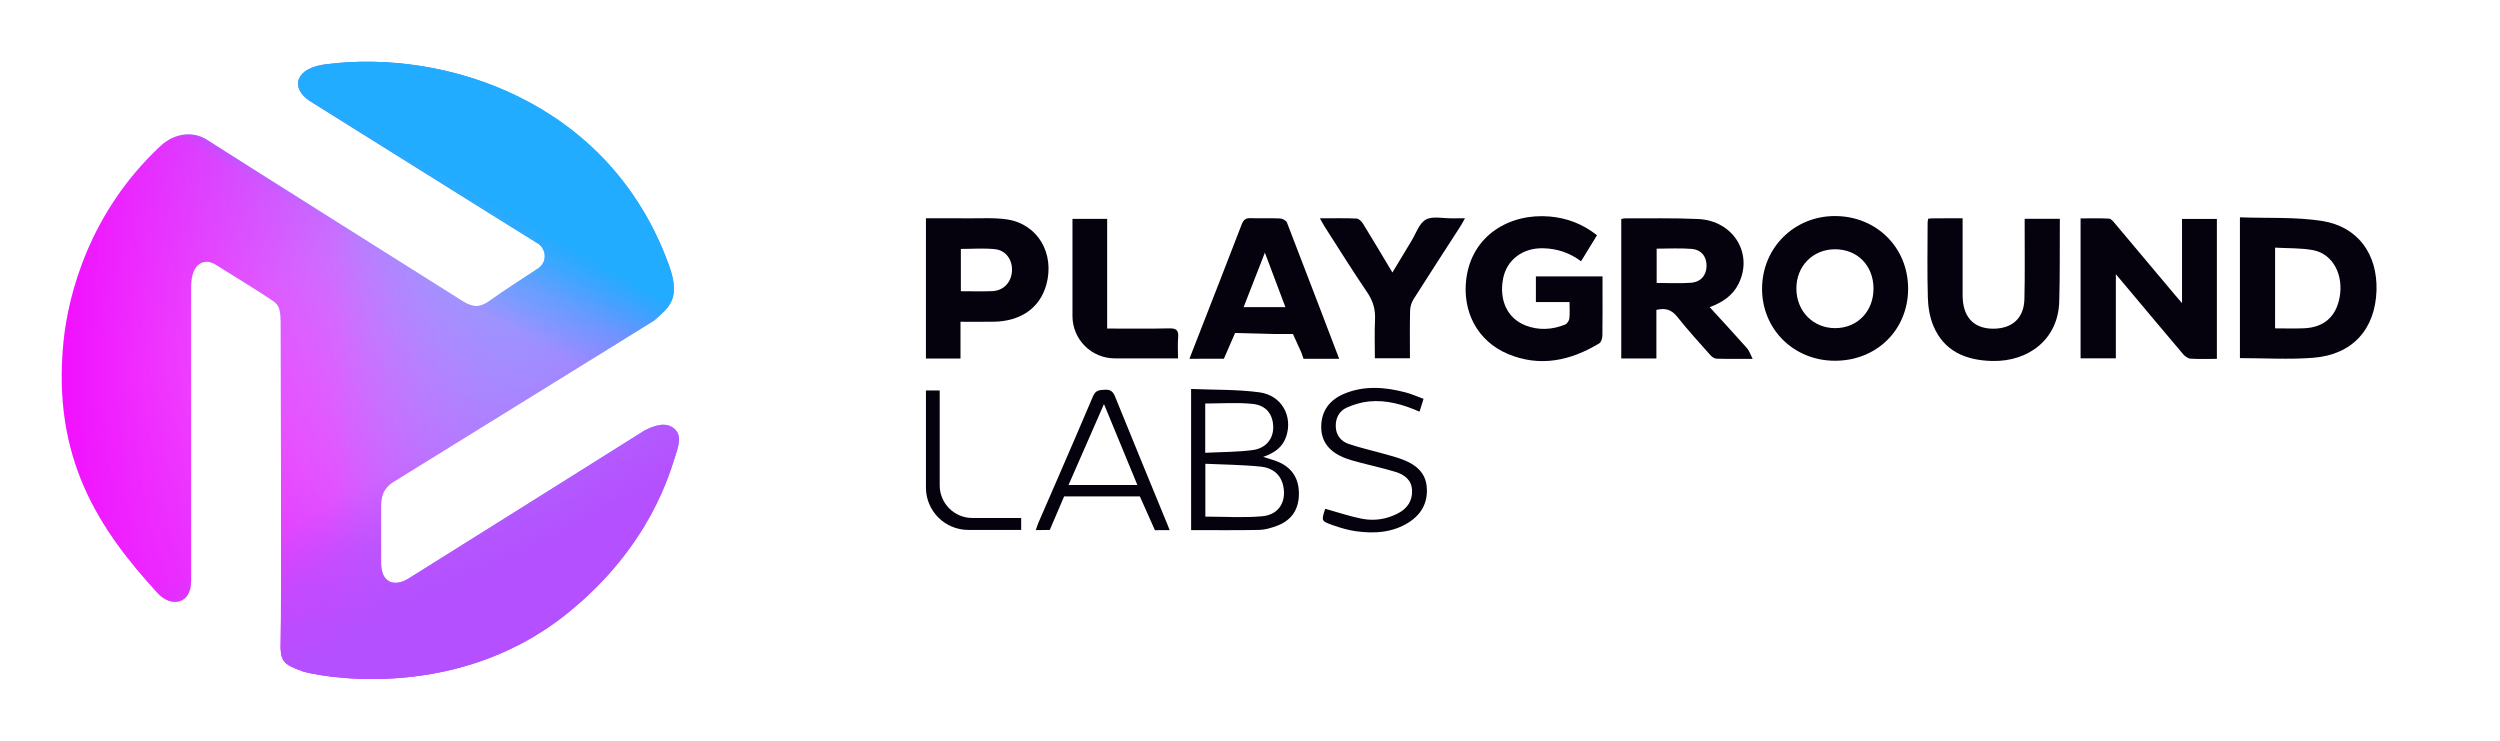 <svg width="324" height="96" viewBox="0 0 324 96" fill="none" xmlns="http://www.w3.org/2000/svg">
<path d="M287.307 46.509C286.103 46.509 284.996 46.553 283.897 46.483C283.565 46.461 283.175 46.185 282.945 45.915C280.419 42.942 277.919 39.945 275.41 36.955C275.069 36.547 274.722 36.141 274.214 35.536C274.214 39.292 274.214 42.836 274.214 46.444C272.62 46.444 271.164 46.444 269.643 46.444C269.643 40.435 269.643 34.441 269.643 28.305C270.888 28.305 272.116 28.268 273.339 28.334C273.598 28.348 273.872 28.694 274.078 28.938C276.657 31.998 279.227 35.067 281.799 38.132C282.07 38.456 282.351 38.775 282.79 39.285C282.79 35.514 282.79 31.986 282.79 28.372C284.34 28.372 285.79 28.372 287.307 28.372C287.307 34.393 287.307 40.392 287.307 46.509Z" fill="#05010D"/>
<path d="M290.295 28.167C293.885 28.297 297.471 28.095 300.942 28.638C305.592 29.366 308.133 32.941 307.995 37.629C307.844 42.659 304.887 45.968 299.809 46.367C296.682 46.613 293.519 46.413 290.295 46.413C290.295 40.465 290.295 34.47 290.295 28.167ZM294.851 42.555C296.142 42.555 297.375 42.599 298.602 42.545C301.15 42.434 302.71 41.078 303.197 38.632C303.785 35.664 302.359 32.909 299.779 32.421C298.196 32.121 296.539 32.194 294.853 32.094C294.851 35.66 294.851 39.031 294.851 42.555Z" fill="#05010D"/>
<path d="M221.578 39.809C223.237 41.625 224.843 43.358 226.41 45.124C226.703 45.453 226.838 45.919 227.141 46.507C225.376 46.507 223.905 46.531 222.438 46.485C222.164 46.475 221.842 46.227 221.643 46.002C220.205 44.38 218.735 42.782 217.398 41.083C216.678 40.17 215.889 39.865 214.668 40.165C214.668 42.212 214.668 44.312 214.668 46.459C213.075 46.459 211.621 46.459 210.115 46.459C210.115 40.411 210.115 34.42 210.115 28.382C210.316 28.348 210.473 28.297 210.631 28.297C213.782 28.314 216.935 28.237 220.079 28.384C224.663 28.597 227.277 32.899 225.3 36.817C224.54 38.328 223.222 39.193 221.578 39.809ZM214.702 36.67C216.223 36.67 217.691 36.754 219.144 36.646C220.435 36.549 221.159 35.662 221.171 34.47C221.183 33.252 220.498 32.356 219.204 32.254C217.722 32.136 216.223 32.227 214.702 32.227C214.702 33.74 214.702 35.176 214.702 36.67Z" fill="#05010D"/>
<path d="M203.411 39.145C201.885 39.145 200.495 39.145 199.052 39.145C199.052 37.999 199.052 36.948 199.052 35.817C201.866 35.817 204.695 35.817 207.686 35.817C207.686 36.288 207.686 36.803 207.686 37.318C207.686 39.377 207.705 41.436 207.669 43.493C207.662 43.839 207.521 44.344 207.269 44.496C203.535 46.756 199.568 47.621 195.404 45.864C191.449 44.196 189.495 40.351 190.032 36.138C190.757 30.465 195.678 27.626 200.822 28.058C203.077 28.247 205.106 29.02 206.971 30.487C206.291 31.599 205.622 32.687 204.905 33.859C203.401 32.733 201.764 32.215 199.984 32.174C197.332 32.111 195.269 33.687 194.801 36.104C194.256 38.922 195.373 41.284 197.734 42.188C199.432 42.836 201.156 42.739 202.827 42.069C203.084 41.965 203.351 41.579 203.387 41.294C203.467 40.641 203.411 39.974 203.411 39.145Z" fill="#05010D"/>
<path d="M247.292 37.448C247.272 42.785 243.177 46.782 237.759 46.753C232.435 46.724 228.342 42.645 228.364 37.39C228.384 32.092 232.559 27.966 237.868 28C243.235 28.034 247.311 32.121 247.292 37.448ZM237.778 32.305C234.906 32.327 232.777 34.533 232.811 37.453C232.845 40.373 235.015 42.545 237.873 42.526C240.745 42.507 242.828 40.324 242.806 37.361C242.782 34.386 240.689 32.283 237.778 32.305Z" fill="#05010D"/>
<path d="M120.002 28.29C121.831 28.29 123.628 28.276 125.428 28.295C127.135 28.314 128.872 28.184 130.543 28.442C134.507 29.056 136.714 32.851 135.607 36.887C134.786 39.884 132.318 41.637 128.801 41.695C127.401 41.719 126.002 41.7 124.481 41.7C124.481 43.336 124.481 44.878 124.481 46.463C122.931 46.463 121.502 46.463 120 46.463C120.002 40.438 120.002 34.422 120.002 28.29ZM124.527 37.743C125.909 37.743 127.242 37.782 128.571 37.733C130.036 37.678 131.042 36.636 131.148 35.174C131.252 33.724 130.4 32.447 128.961 32.295C127.515 32.14 126.04 32.261 124.527 32.261C124.527 34.086 124.527 35.863 124.527 37.743Z" fill="#05010D"/>
<path d="M249.902 28.339C250.183 28.319 250.379 28.293 250.576 28.293C251.779 28.288 252.985 28.29 254.354 28.29C254.354 28.689 254.354 29.035 254.354 29.383C254.354 32.172 254.354 34.961 254.354 37.748C254.354 38.113 254.351 38.48 254.378 38.843C254.557 41.296 255.991 42.632 258.403 42.599C260.818 42.565 262.303 41.204 262.363 38.77C262.441 35.684 262.392 32.595 262.397 29.508C262.397 29.148 262.397 28.791 262.397 28.36C263.925 28.36 265.376 28.36 266.953 28.36C266.953 28.759 266.955 29.114 266.953 29.472C266.931 32.691 266.974 35.913 266.875 39.13C266.725 43.95 262.92 46.906 258.151 46.782C254.766 46.693 251.954 45.53 250.571 42.243C250.094 41.112 249.885 39.807 249.849 38.572C249.752 35.321 249.815 32.066 249.82 28.812C249.818 28.684 249.861 28.556 249.902 28.339Z" fill="#05010D"/>
<path d="M154.149 46.5C154.563 45.434 154.931 44.491 155.302 43.541C157.181 38.719 159.073 33.905 160.928 29.073C161.153 28.484 161.439 28.249 162.083 28.273C163.355 28.322 164.631 28.254 165.9 28.312C166.213 28.326 166.69 28.58 166.789 28.839C169.022 34.589 173.554 46.497 173.554 46.497H168.937L168.642 45.658L167.564 43.283H165.021L160.703 43.169L160.068 43.154L158.615 46.495H155.677C155.68 46.5 154.752 46.5 154.149 46.5ZM161.173 39.805C163.055 39.805 164.767 39.805 166.588 39.805C165.707 37.465 164.864 35.224 163.929 32.745C162.96 35.232 162.088 37.463 161.173 39.805Z" fill="#05010D"/>
<path d="M171.054 28.293C172.829 28.293 174.333 28.254 175.835 28.326C176.128 28.341 176.486 28.728 176.671 29.03C177.925 31.062 179.141 33.119 180.456 35.316C181.326 33.871 182.117 32.537 182.929 31.215C183.517 30.255 183.919 28.945 184.786 28.462C185.658 27.974 187 28.31 188.138 28.293C188.637 28.285 189.136 28.29 189.863 28.29C189.608 28.737 189.456 29.04 189.274 29.322C187.237 32.484 185.184 35.633 183.176 38.809C182.912 39.227 182.759 39.783 182.747 40.281C182.699 42.304 182.728 44.329 182.728 46.434C181.238 46.434 179.785 46.434 178.184 46.434C178.184 44.776 178.124 43.092 178.204 41.412C178.267 40.097 177.94 38.992 177.189 37.888C175.3 35.108 173.527 32.254 171.71 29.426C171.519 29.127 171.354 28.812 171.054 28.293Z" fill="#05010D"/>
<path d="M143.485 42.579C146.234 42.579 148.877 42.618 151.516 42.557C152.439 42.536 152.771 42.789 152.689 43.718C152.609 44.602 152.672 45.496 152.672 46.446H144.486C141.453 46.446 138.993 43.993 138.993 40.965V28.368H143.488V42.579H143.485Z" fill="#05010D"/>
<path d="M154.367 50.41C157.358 50.538 160.323 50.456 163.222 50.845C166.113 51.234 167.584 53.951 166.683 56.6C166.23 57.929 165.215 58.698 163.704 59.213C164.42 59.44 164.934 59.58 165.43 59.766C167.358 60.494 168.337 61.92 168.339 63.972C168.344 66.024 167.37 67.474 165.433 68.168C164.716 68.424 163.946 68.663 163.195 68.678C160.281 68.736 157.365 68.702 154.37 68.702C154.367 62.676 154.367 56.656 154.367 50.41ZM156.213 66.954C158.758 66.954 161.209 67.126 163.619 66.903C165.753 66.705 166.76 64.98 166.297 62.928C165.961 61.431 164.844 60.629 163.459 60.482C161.081 60.23 158.678 60.221 156.213 60.105C156.213 62.555 156.213 64.791 156.213 66.954ZM156.198 58.681C158.31 58.572 160.357 58.596 162.364 58.326C164.098 58.091 165.043 56.827 165.009 55.309C164.973 53.7 164.108 52.525 162.33 52.344C160.323 52.138 158.278 52.295 156.198 52.295C156.198 54.326 156.198 56.375 156.198 58.681Z" fill="#05010D"/>
<path d="M171.749 65.939C173.396 66.396 174.944 66.928 176.532 67.235C178.141 67.544 179.744 67.29 181.212 66.512C182.403 65.881 183.069 64.888 183.001 63.522C182.936 62.195 182.013 61.511 180.87 61.161C179.371 60.699 177.831 60.373 176.315 59.967C175.573 59.769 174.82 59.58 174.115 59.283C172.34 58.534 171.204 57.282 171.231 55.261C171.258 53.202 172.355 51.81 174.2 51.034C176.818 49.934 179.507 50.159 182.178 50.86C182.943 51.06 183.672 51.392 184.491 51.689C184.304 52.286 184.149 52.781 183.97 53.354C181.839 52.411 179.688 51.807 177.419 52.027C176.445 52.121 175.455 52.424 174.556 52.818C173.561 53.255 173.091 54.173 173.113 55.254C173.137 56.363 173.755 57.182 174.777 57.531C176.227 58.026 177.734 58.357 179.211 58.775C180.144 59.039 181.093 59.271 181.984 59.636C183.551 60.274 184.75 61.286 184.905 63.104C185.072 65.074 184.268 66.606 182.619 67.672C180.509 69.035 178.148 69.18 175.745 68.852C174.76 68.716 173.781 68.426 172.837 68.1C171.212 67.546 171.224 67.51 171.749 65.939Z" fill="#05010D"/>
<path d="M151.587 68.702L149.676 68.712L147.728 64.337H137.91L136.05 68.678L134.234 68.702L134.539 67.837C134.539 67.837 139.322 56.876 141.647 51.37C141.996 50.546 142.497 50.548 143.19 50.509C143.912 50.471 144.246 50.736 144.512 51.394C146.743 56.905 149.01 62.398 151.267 67.899C151.369 68.139 151.587 68.702 151.587 68.702ZM143.076 52.366C141.492 55.979 139.998 59.392 138.479 62.86C141.521 62.86 144.403 62.86 147.406 62.86C145.968 59.372 144.57 55.984 143.076 52.366Z" fill="#05010D"/>
<path d="M121.785 62.906C121.785 65.238 123.681 67.131 126.018 67.131H127.101C128.833 67.131 130.567 67.131 132.344 67.131V68.678H125.495C122.461 68.678 120.002 66.224 120.002 63.196V50.601H121.785C121.785 53.388 121.785 56.134 121.785 58.882V62.906Z" fill="#05010D"/>
<path d="M42.306 8.328C57.556 6.367 78.907 12.971 86.664 34.297C88.263 38.695 86.772 39.791 84.74 41.559C78.573 45.416 50.924 62.491 50.924 62.491C49.244 63.606 49.39 65.064 49.39 66.301C49.39 67.538 49.39 72.994 49.39 72.994C49.39 75.515 51.084 76.122 52.928 74.993C54.772 73.864 83.569 55.769 83.569 55.769C85.083 55.007 86.386 54.734 87.337 55.52C88.324 56.338 88.037 57.514 87.576 58.907C86.923 60.821 84.434 70.84 73.263 79.692C58.516 91.381 40.462 87.477 39.131 86.973C36.68 86.051 36.276 85.779 36.379 82.9C36.483 80.021 36.379 41.738 36.379 41.738C36.379 39.372 35.754 39.273 34.869 38.657C33.985 38.041 29.902 35.506 27.94 34.288C26.534 33.413 24.765 34.029 24.765 37.166C24.765 42.1 24.765 75.29 24.765 75.29C24.765 78.328 22.155 78.742 20.442 76.875C12.874 68.634 6.688 59.415 8.24 44.212C8.847 38.262 11.533 27.59 20.767 18.958C22.79 17.072 25.24 17.072 26.854 18.14C28.674 19.344 60.002 39.053 60.002 39.053C61.503 39.974 62.378 39.786 63.624 38.864C64.871 37.942 69.763 34.777 69.763 34.777C71.061 33.841 70.713 32.152 69.669 31.531C68.455 30.807 40.1 13.051 40.1 13.051C37.645 11.404 38.2 8.799 42.306 8.328Z" fill="url(#paint0_linear_468_53842)"/>
<path d="M42.306 8.328C57.556 6.367 78.907 12.971 86.664 34.297C88.263 38.695 86.772 39.791 84.74 41.559C78.573 45.416 50.924 62.491 50.924 62.491C49.244 63.606 49.39 65.064 49.39 66.301C49.39 67.538 49.39 72.994 49.39 72.994C49.39 75.515 51.084 76.122 52.928 74.993C54.772 73.864 83.569 55.769 83.569 55.769C85.083 55.007 86.386 54.734 87.337 55.52C88.324 56.338 88.037 57.514 87.576 58.907C86.923 60.821 84.434 70.84 73.263 79.692C58.516 91.381 40.462 87.477 39.131 86.973C36.68 86.051 36.276 85.779 36.379 82.9C36.483 80.021 36.379 41.738 36.379 41.738C36.379 39.372 35.754 39.273 34.869 38.657C33.985 38.041 29.902 35.506 27.94 34.288C26.534 33.413 24.765 34.029 24.765 37.166C24.765 42.1 24.765 75.29 24.765 75.29C24.765 78.328 22.155 78.742 20.442 76.875C12.874 68.634 6.688 59.415 8.24 44.212C8.847 38.262 11.533 27.59 20.767 18.958C22.79 17.072 25.24 17.072 26.854 18.14C28.674 19.344 60.002 39.053 60.002 39.053C61.503 39.974 62.378 39.786 63.624 38.864C64.871 37.942 69.763 34.777 69.763 34.777C71.061 33.841 70.713 32.152 69.669 31.531C68.455 30.807 40.1 13.051 40.1 13.051C37.645 11.404 38.2 8.799 42.306 8.328Z" fill="url(#paint1_linear_468_53842)"/>
<path d="M42.306 8.328C57.556 6.367 78.907 12.971 86.664 34.297C88.263 38.695 86.772 39.791 84.74 41.559C78.573 45.416 50.924 62.491 50.924 62.491C49.244 63.606 49.39 65.064 49.39 66.301C49.39 67.538 49.39 72.994 49.39 72.994C49.39 75.515 51.084 76.122 52.928 74.993C54.772 73.864 83.569 55.769 83.569 55.769C85.083 55.007 86.386 54.734 87.337 55.52C88.324 56.338 88.037 57.514 87.576 58.907C86.923 60.821 84.434 70.84 73.263 79.692C58.516 91.381 40.462 87.477 39.131 86.973C36.68 86.051 36.276 85.779 36.379 82.9C36.483 80.021 36.379 41.738 36.379 41.738C36.379 39.372 35.754 39.273 34.869 38.657C33.985 38.041 29.902 35.506 27.94 34.288C26.534 33.413 24.765 34.029 24.765 37.166C24.765 42.1 24.765 75.29 24.765 75.29C24.765 78.328 22.155 78.742 20.442 76.875C12.874 68.634 6.688 59.415 8.24 44.212C8.847 38.262 11.533 27.59 20.767 18.958C22.79 17.072 25.24 17.072 26.854 18.14C28.674 19.344 60.002 39.053 60.002 39.053C61.503 39.974 62.378 39.786 63.624 38.864C64.871 37.942 69.763 34.777 69.763 34.777C71.061 33.841 70.713 32.152 69.669 31.531C68.455 30.807 40.1 13.051 40.1 13.051C37.645 11.404 38.2 8.799 42.306 8.328Z" fill="url(#paint2_linear_468_53842)"/>
<path d="M42.306 8.328C57.556 6.367 78.907 12.971 86.664 34.297C88.263 38.695 86.772 39.791 84.74 41.559C78.573 45.416 50.924 62.491 50.924 62.491C49.244 63.606 49.39 65.064 49.39 66.301C49.39 67.538 49.39 72.994 49.39 72.994C49.39 75.515 51.084 76.122 52.928 74.993C54.772 73.864 83.569 55.769 83.569 55.769C85.083 55.007 86.386 54.734 87.337 55.52C88.324 56.338 88.037 57.514 87.576 58.907C86.923 60.821 84.434 70.84 73.263 79.692C58.516 91.381 40.462 87.477 39.131 86.973C36.68 86.051 36.276 85.779 36.379 82.9C36.483 80.021 36.379 41.738 36.379 41.738C36.379 39.372 35.754 39.273 34.869 38.657C33.985 38.041 29.902 35.506 27.94 34.288C26.534 33.413 24.765 34.029 24.765 37.166C24.765 42.1 24.765 75.29 24.765 75.29C24.765 78.328 22.155 78.742 20.442 76.875C12.874 68.634 6.688 59.415 8.24 44.212C8.847 38.262 11.533 27.59 20.767 18.958C22.79 17.072 25.24 17.072 26.854 18.14C28.674 19.344 60.002 39.053 60.002 39.053C61.503 39.974 62.378 39.786 63.624 38.864C64.871 37.942 69.763 34.777 69.763 34.777C71.061 33.841 70.713 32.152 69.669 31.531C68.455 30.807 40.1 13.051 40.1 13.051C37.645 11.404 38.2 8.799 42.306 8.328Z" fill="url(#paint3_linear_468_53842)"/>
<path d="M42.306 8.328C57.556 6.367 78.907 12.971 86.664 34.297C88.263 38.695 86.772 39.791 84.74 41.559C78.573 45.416 50.924 62.491 50.924 62.491C49.244 63.606 49.39 65.064 49.39 66.301C49.39 67.538 49.39 72.994 49.39 72.994C49.39 75.515 51.084 76.122 52.928 74.993C54.772 73.864 83.569 55.769 83.569 55.769C85.083 55.007 86.386 54.734 87.337 55.52C88.324 56.338 88.037 57.514 87.576 58.907C86.923 60.821 84.434 70.84 73.263 79.692C58.516 91.381 40.462 87.477 39.131 86.973C36.68 86.051 36.276 85.779 36.379 82.9C36.483 80.021 36.379 41.738 36.379 41.738C36.379 39.372 35.754 39.273 34.869 38.657C33.985 38.041 29.902 35.506 27.94 34.288C26.534 33.413 24.765 34.029 24.765 37.166C24.765 42.1 24.765 75.29 24.765 75.29C24.765 78.328 22.155 78.742 20.442 76.875C12.874 68.634 6.688 59.415 8.24 44.212C8.847 38.262 11.533 27.59 20.767 18.958C22.79 17.072 25.24 17.072 26.854 18.14C28.674 19.344 60.002 39.053 60.002 39.053C61.503 39.974 62.378 39.786 63.624 38.864C64.871 37.942 69.763 34.777 69.763 34.777C71.061 33.841 70.713 32.152 69.669 31.531C68.455 30.807 40.1 13.051 40.1 13.051C37.645 11.404 38.2 8.799 42.306 8.328Z" fill="url(#paint4_linear_468_53842)"/>
<defs>
<linearGradient id="paint0_linear_468_53842" x1="68.054" y1="14.299" x2="28.368" y2="83.043" gradientUnits="userSpaceOnUse">
<stop stop-color="#00C1FF"/>
<stop offset="0.319" stop-color="#00C1FF" stop-opacity="0.4"/>
<stop offset="0.686" stop-color="#00C1FF" stop-opacity="0"/>
</linearGradient>
<linearGradient id="paint1_linear_468_53842" x1="68.102" y1="81.752" x2="28.401" y2="12.986" gradientUnits="userSpaceOnUse">
<stop stop-color="#B450FF"/>
<stop offset="0.328" stop-color="#B450FF" stop-opacity="0.56"/>
<stop offset="0.693" stop-color="#B450FF" stop-opacity="0"/>
</linearGradient>
<linearGradient id="paint2_linear_468_53842" x1="8.001" y1="47.998" x2="88" y2="48" gradientUnits="userSpaceOnUse">
<stop stop-color="#FF00FF"/>
<stop offset="0.436" stop-color="#FF00FF" stop-opacity="0.5"/>
<stop offset="0.912" stop-color="#06C3FF" stop-opacity="0"/>
</linearGradient>
<linearGradient id="paint3_linear_468_53842" x1="66" y1="10" x2="49.5" y2="39" gradientUnits="userSpaceOnUse">
<stop offset="0.454" stop-color="#00C1FF"/>
<stop offset="0.658" stop-color="#00C1FF" stop-opacity="0.37"/>
<stop offset="0.844" stop-color="#00C1FF" stop-opacity="0"/>
</linearGradient>
<linearGradient id="paint4_linear_468_53842" x1="35" y1="12" x2="69.5" y2="83" gradientUnits="userSpaceOnUse">
<stop offset="0.651" stop-color="#B450FF" stop-opacity="0.19"/>
<stop offset="0.739" stop-color="#B450FF" stop-opacity="0.64"/>
<stop offset="0.871" stop-color="#B450FF"/>
</linearGradient>
</defs>
</svg>
